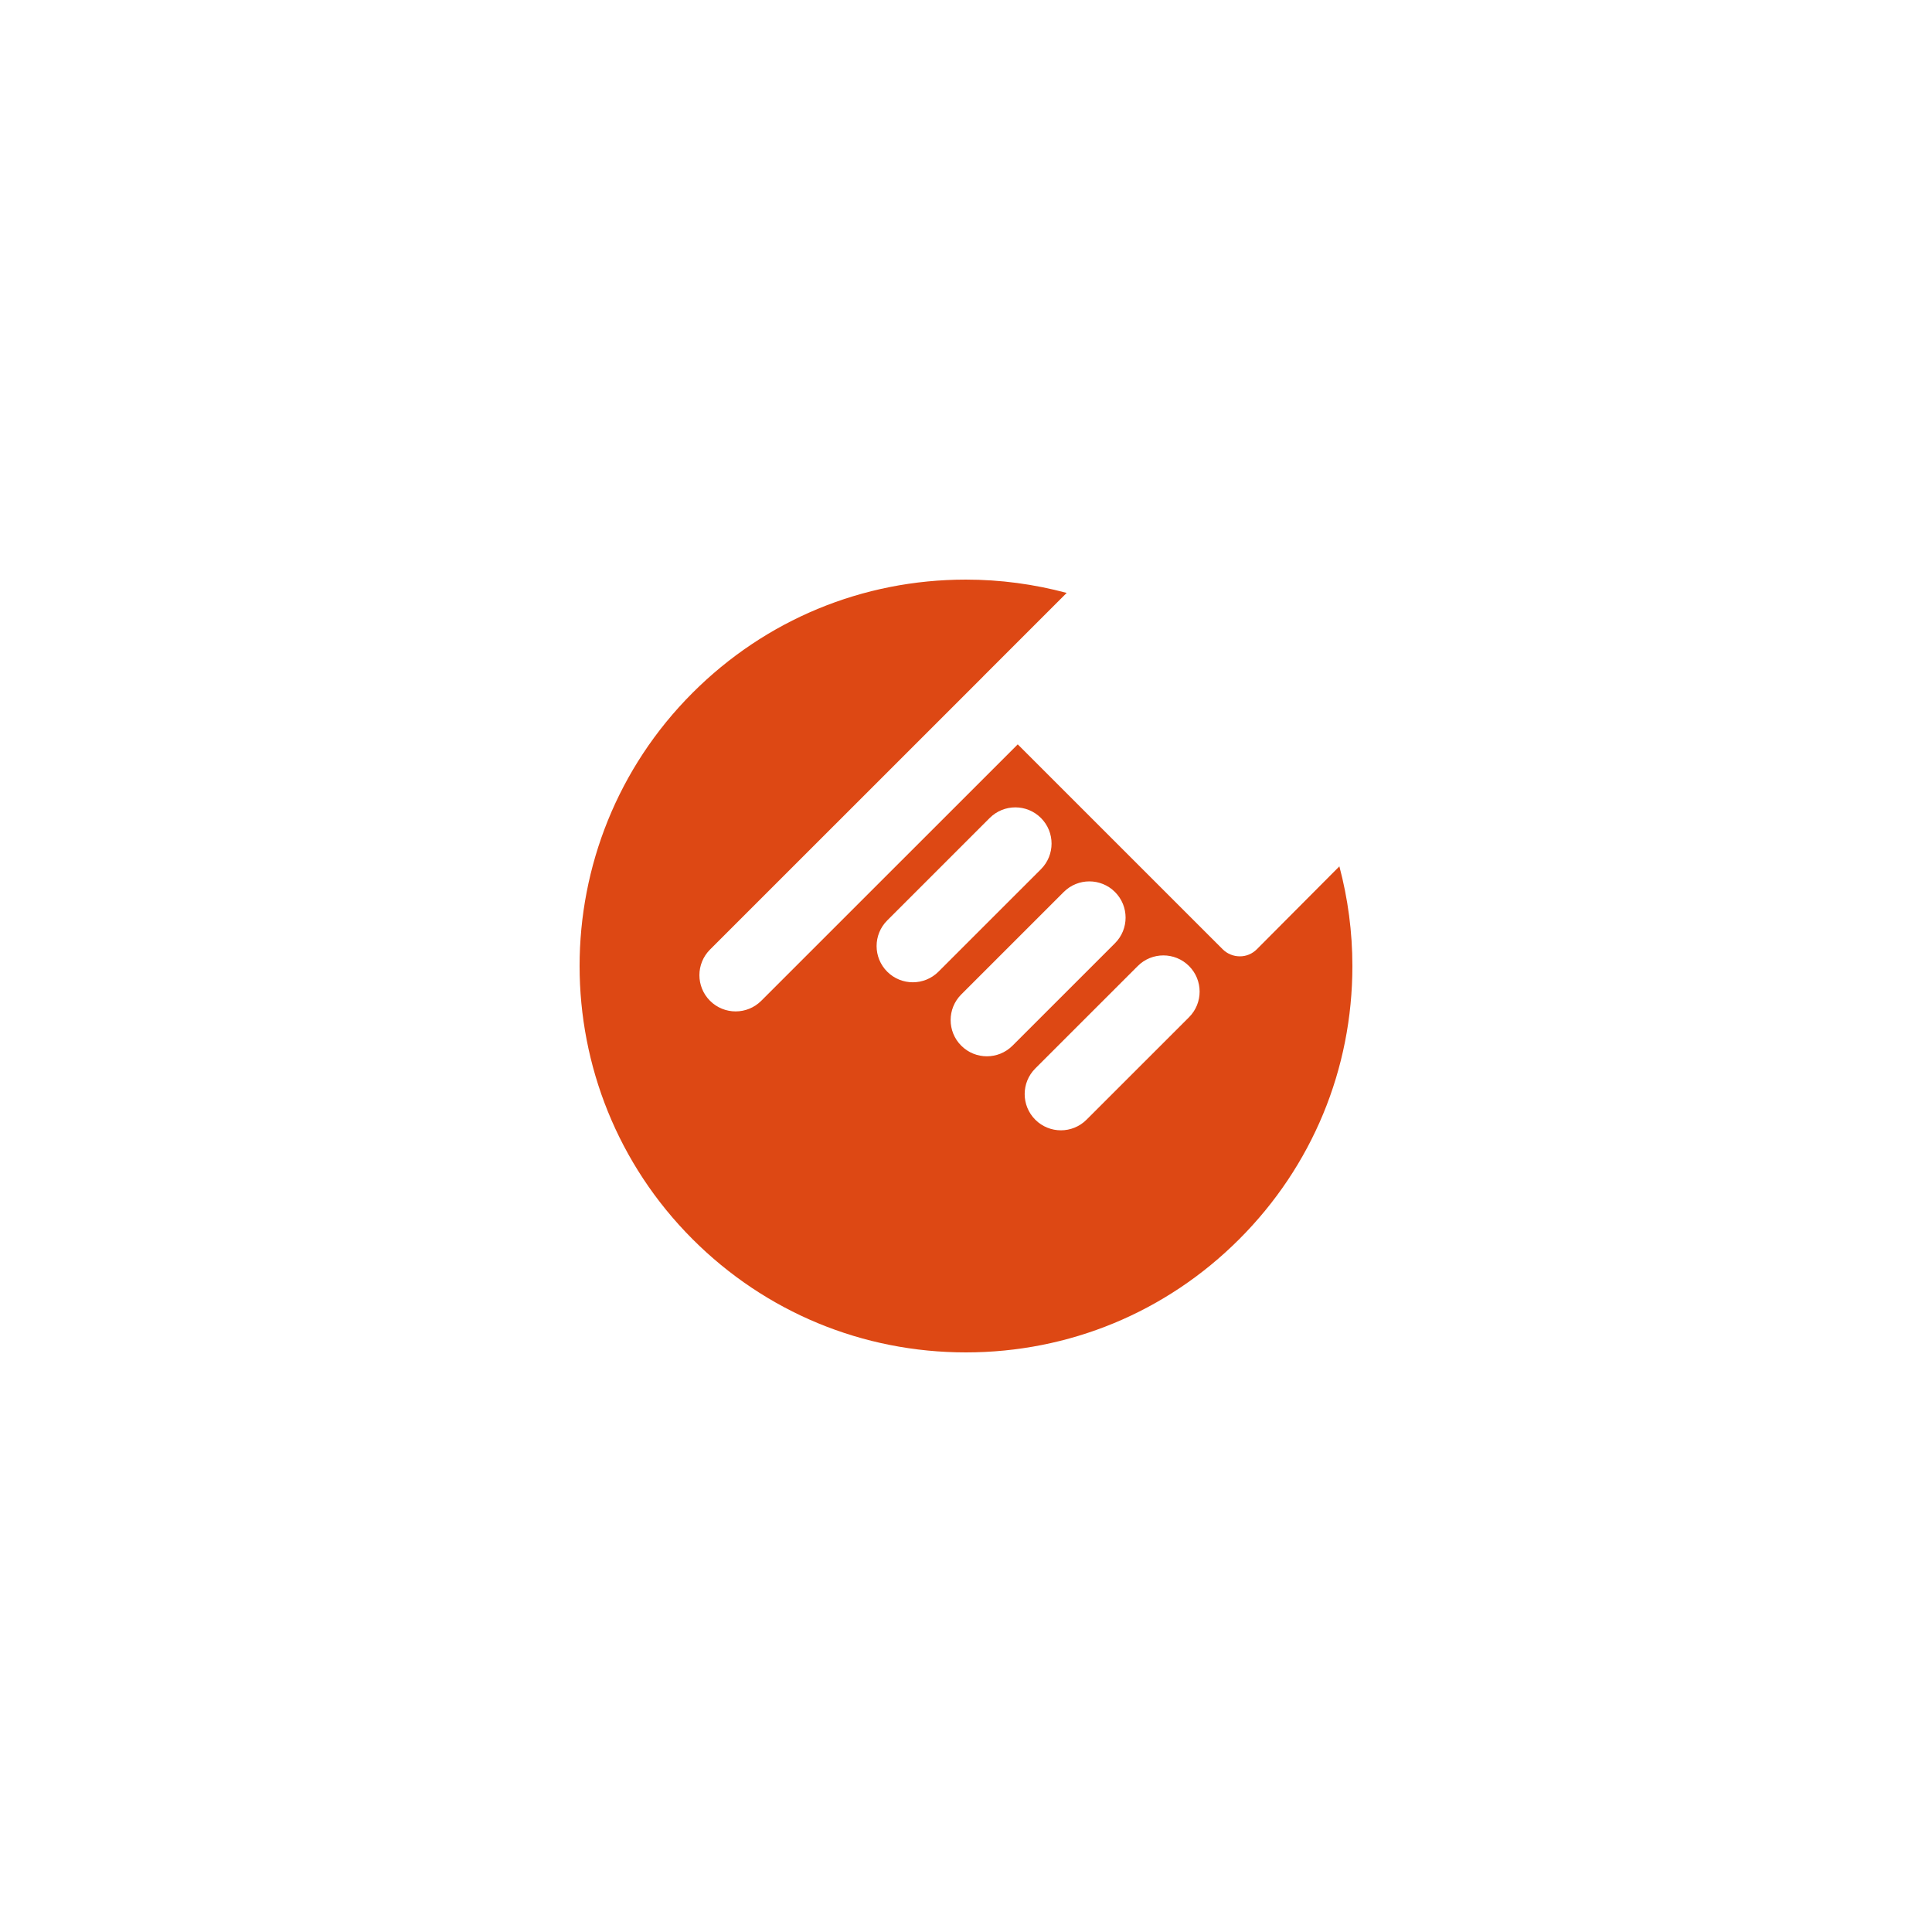 <?xml version="1.0" encoding="utf-8"?>
<!-- Generator: Adobe Illustrator 14.0.0, SVG Export Plug-In . SVG Version: 6.00 Build 43363)  -->
<!DOCTYPE svg PUBLIC "-//W3C//DTD SVG 1.1//EN" "http://www.w3.org/Graphics/SVG/1.1/DTD/svg11.dtd">
<svg version="1.1" id="Layer_1" xmlns="http://www.w3.org/2000/svg" xmlns:xlink="http://www.w3.org/1999/xlink" x="0px" y="0px"
	 width="283.465px" height="283.465px" viewBox="0 0 283.465 283.465" enable-background="new 0 0 283.465 283.465"
	 xml:space="preserve">
<path fill="#DD4814" d="M181.898,140.313c-0.939,0-1.841-0.373-2.506-1.037l-30.067-30.061l-37.632,37.622
	c-1.038,1.037-2.398,1.557-3.759,1.557c-1.36,0-2.721-0.52-3.759-1.557c-2.076-2.076-2.076-5.441,0-7.516l40.087-40.077
	c0.018-0.018,0.028-0.038,0.046-0.056l12.197-12.195c-4.765-1.279-9.724-1.953-14.79-1.953c-15.145,0-29.384,5.897-40.094,16.605
	c-22.11,22.104-22.11,58.07,0,80.175c10.711,10.708,24.952,16.605,40.099,16.605c15.146,0,29.387-5.898,40.096-16.605
	c10.711-10.708,16.609-24.944,16.608-40.086c0-5.006-0.659-9.908-1.91-14.621L184.41,139.27
	C183.746,139.937,182.854,140.327,181.898,140.313z M133.933,144.121c-1.361,0-2.722-0.519-3.76-1.556
	c-2.076-2.075-2.076-5.441,0-7.517l15.037-15.033c2.076-2.076,5.442-2.076,7.519,0c2.076,2.075,2.076,5.44,0,7.517l-15.037,15.033
	C136.654,143.603,135.293,144.121,133.933,144.121z M144.794,154.982c-1.36,0-2.721-0.52-3.759-1.558
	c-2.075-2.074-2.075-5.441,0-7.516l15.037-15.033c2.076-2.076,5.442-2.076,7.519,0c2.076,2.075,2.076,5.44,0,7.517l-15.037,15.032
	C147.515,154.463,146.154,154.982,144.794,154.982z M174.453,149.251l-15.037,15.032c-1.038,1.038-2.398,1.558-3.759,1.558
	s-2.722-0.52-3.76-1.558c-2.075-2.074-2.075-5.44,0-7.516l15.037-15.033c2.076-2.075,5.442-2.075,7.519,0
	C176.529,143.81,176.529,147.176,174.453,149.251z"/>
</svg>
